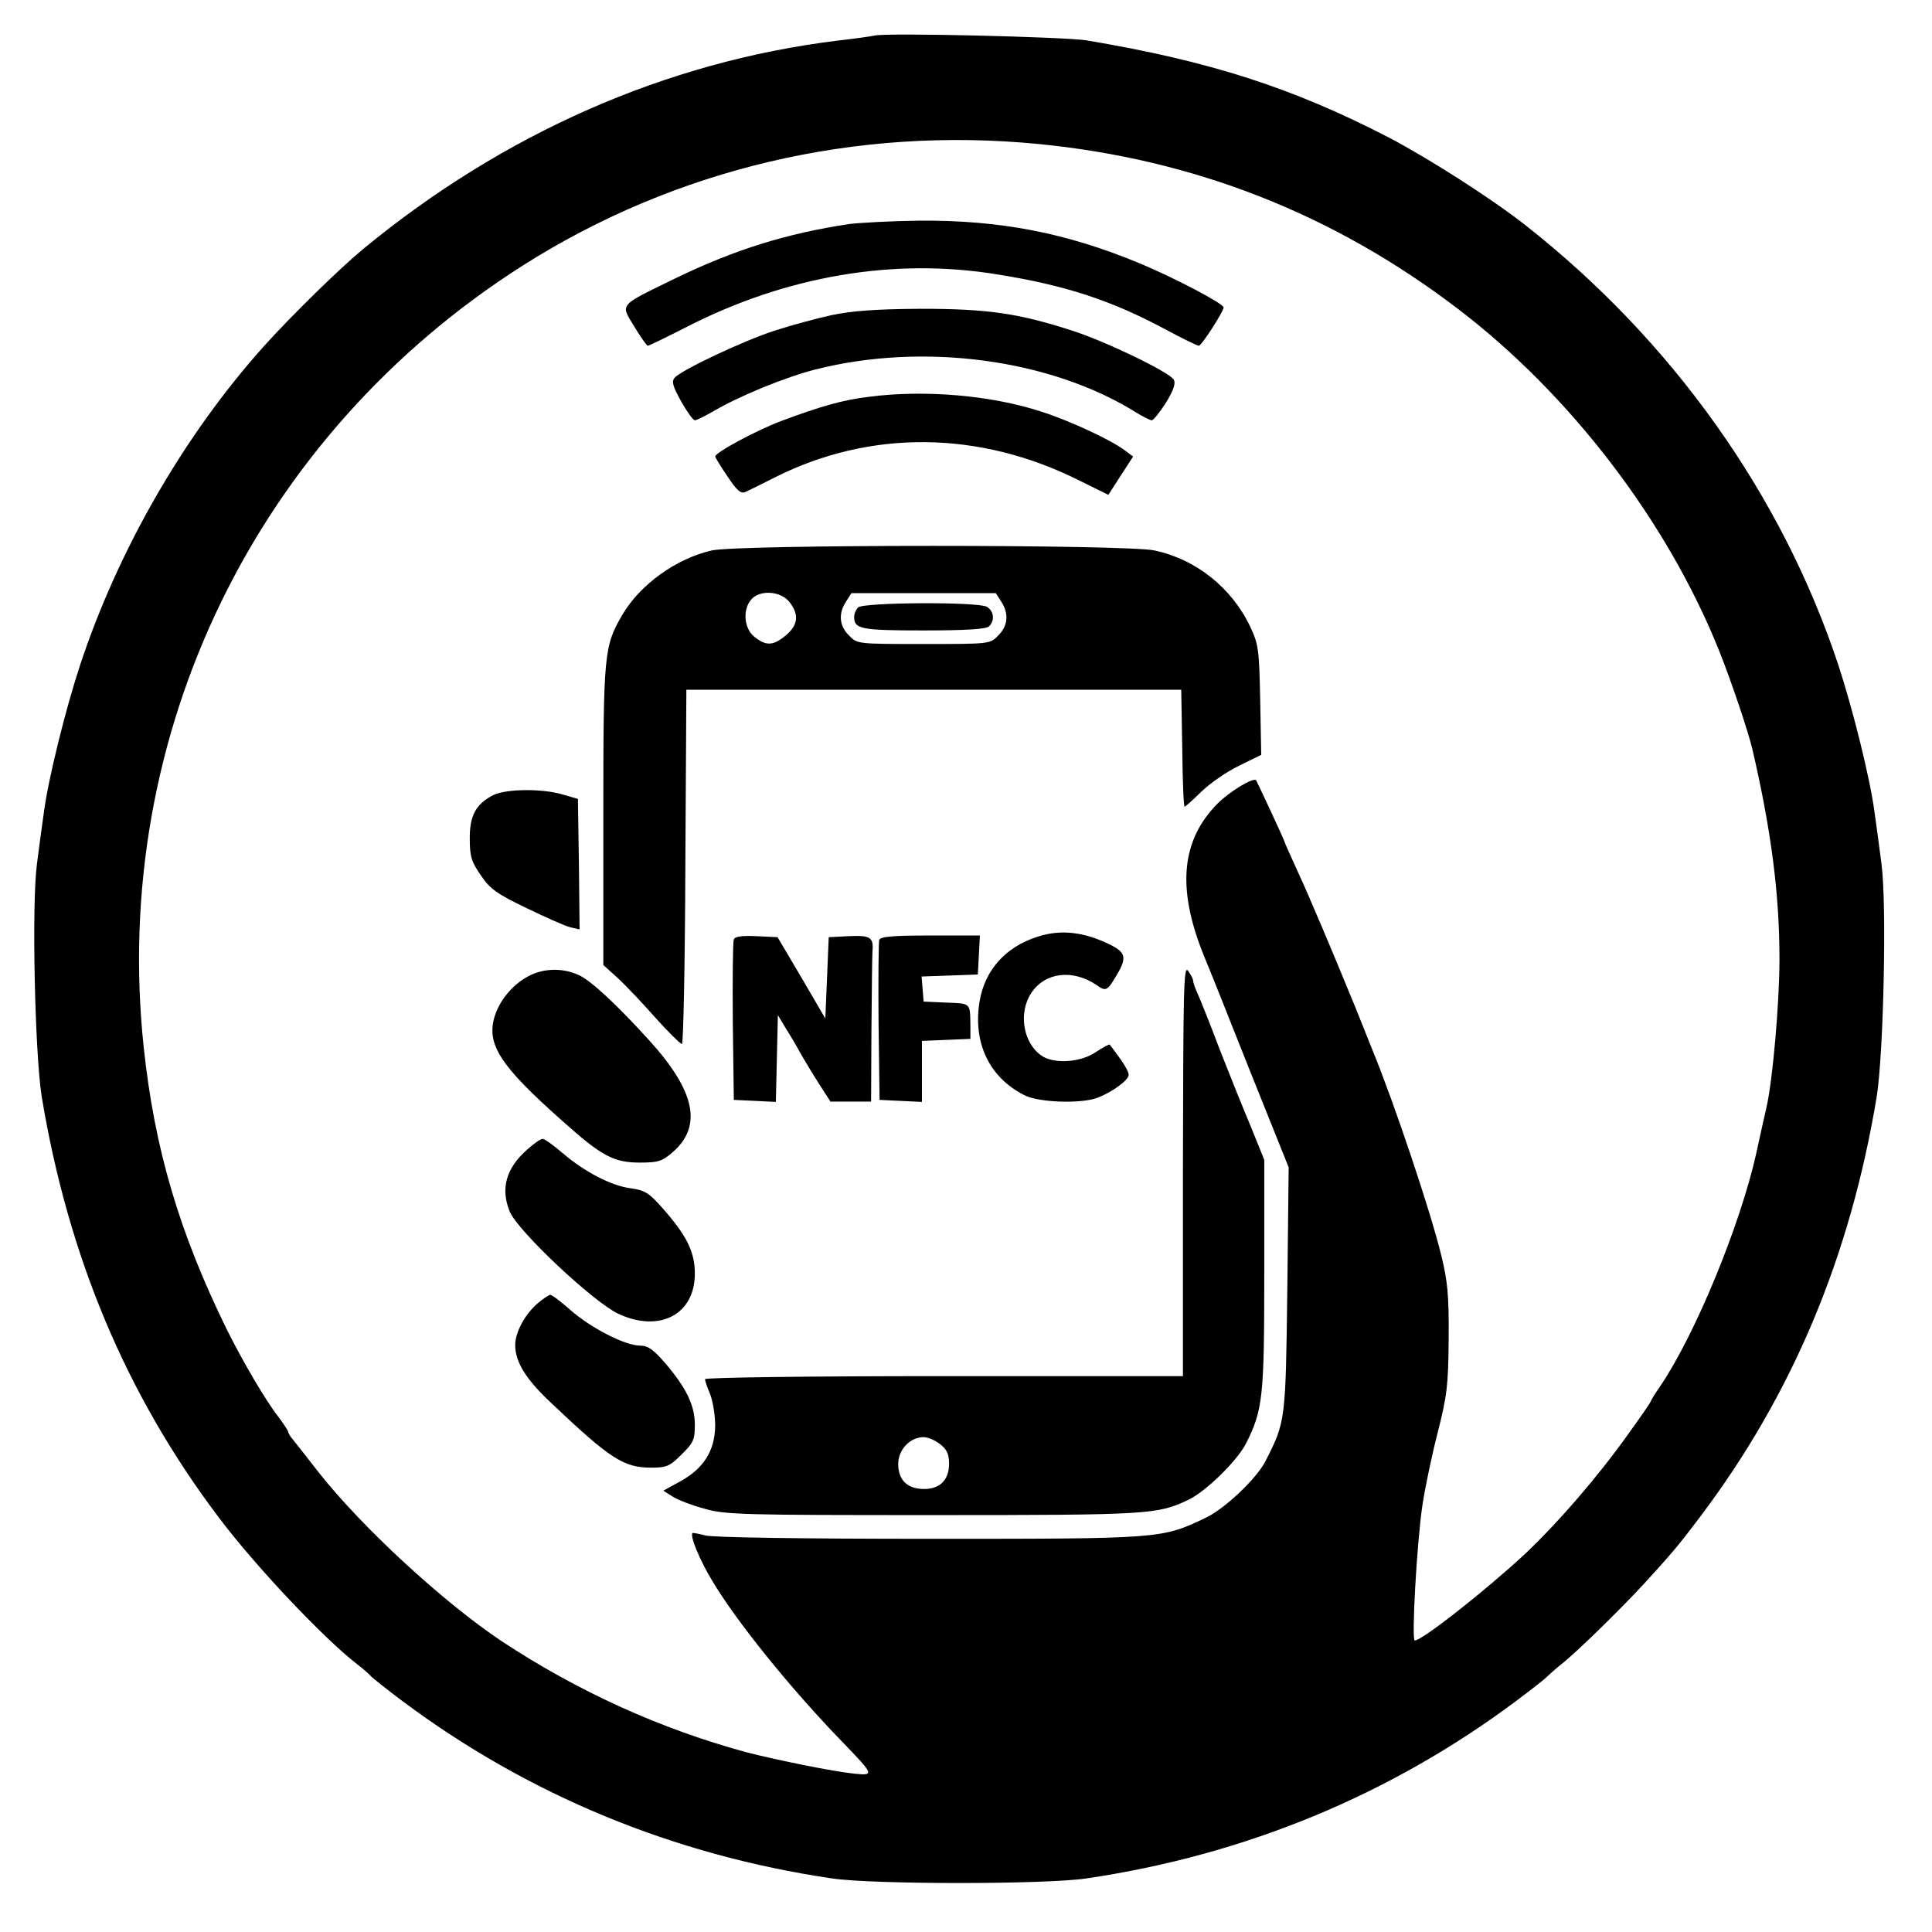 <?xml version="1.0" standalone="no"?>
<!DOCTYPE svg PUBLIC "-//W3C//DTD SVG 20010904//EN"
 "http://www.w3.org/TR/2001/REC-SVG-20010904/DTD/svg10.dtd">
<svg version="1.0" xmlns="http://www.w3.org/2000/svg"
 width="570pt" height="570pt" viewBox="0 0 570 570"
 preserveAspectRatio="xMidYMid meet">
<g transform="translate(0,570) scale(0.1,-0.1)"
fill="#000000" stroke="none">
<path d="M2580 5595 c-8 -2 -58 -9 -110 -15 -504 -62 -984 -273 -1399 -615
-68 -56 -212 -197 -292 -286 -235 -262 -430 -600 -543 -942 -43 -131 -93 -333
-106 -430 -6 -40 -15 -110 -21 -156 -16 -120 -6 -559 14 -686 78 -471 248
-878 521 -1240 107 -143 312 -360 411 -436 17 -13 35 -29 40 -35 6 -6 46 -38
90 -71 373 -279 802 -456 1270 -525 122 -18 628 -18 750 0 468 69 897 246
1270 525 44 33 85 65 90 71 6 6 24 22 40 35 40 30 176 163 245 238 84 92 101
112 166 198 273 362 443 769 521 1240 20 127 30 566 14 686 -6 46 -15 116 -21
156 -13 97 -63 299 -106 430 -166 502 -490 958 -924 1299 -98 77 -282 195
-402 258 -284 147 -529 226 -893 287 -64 10 -590 23 -625 14z m485 -320 c458
-45 869 -206 1236 -486 332 -253 618 -627 771 -1009 35 -87 86 -239 98 -290
55 -237 80 -425 80 -620 0 -128 -20 -360 -39 -440 -6 -25 -19 -85 -30 -135
-48 -213 -179 -530 -281 -682 -17 -24 -30 -46 -30 -48 0 -2 -30 -46 -67 -97
-89 -125 -205 -259 -302 -351 -115 -107 -305 -257 -327 -257 -10 0 6 285 22
395 8 55 29 154 46 220 27 107 31 136 32 275 1 129 -3 170 -22 247 -31 128
-138 447 -202 603 -12 30 -35 87 -50 125 -75 183 -136 327 -171 403 -21 46
-39 86 -39 88 0 4 -81 177 -84 182 -9 9 -78 -33 -114 -69 -107 -108 -120 -249
-42 -444 16 -38 79 -196 140 -350 l112 -279 -4 -361 c-5 -387 -5 -389 -64
-505 -26 -52 -122 -143 -179 -169 -128 -61 -131 -61 -814 -61 -380 0 -640 4
-660 10 -19 5 -36 8 -38 7 -8 -9 22 -81 59 -142 71 -119 229 -315 382 -473 95
-98 96 -101 38 -95 -62 6 -229 40 -319 63 -254 69 -497 179 -723 328 -171 114
-412 336 -539 497 -34 44 -69 88 -77 98 -8 9 -14 20 -14 23 0 3 -13 23 -28 43
-38 48 -108 168 -154 261 -139 284 -212 530 -244 830 -98 922 331 1806 1119
2307 451 286 984 411 1522 358z"/>
<path d="M2505 5039 c-185 -28 -336 -75 -510 -159 -172 -84 -165 -75 -124
-143 19 -31 37 -57 40 -57 4 0 53 24 110 53 297 153 617 208 924 157 200 -32
335 -77 492 -161 50 -27 95 -49 100 -49 8 0 73 101 73 113 0 11 -142 86 -245
129 -218 91 -415 129 -654 127 -80 -1 -173 -6 -206 -10z"/>
<path d="M2452 4770 c-45 -10 -119 -30 -165 -45 -91 -29 -278 -117 -297 -140
-9 -11 -5 -25 20 -70 17 -30 35 -55 40 -55 5 0 31 13 57 28 75 44 212 100 299
122 320 81 695 30 946 -127 21 -13 42 -23 46 -23 5 0 24 24 42 52 23 38 29 57
23 68 -15 23 -197 111 -298 144 -161 52 -251 65 -450 65 -133 -1 -201 -6 -263
-19z"/>
<path d="M2561 4529 c-75 -9 -144 -29 -256 -71 -74 -28 -195 -93 -195 -105 0
-2 16 -29 36 -58 27 -41 39 -52 52 -47 9 4 50 24 89 44 281 141 602 138 896
-9 l87 -43 36 56 37 57 -24 18 c-39 30 -161 87 -245 114 -149 49 -347 66 -513
44z"/>
<path d="M2100 4076 c-105 -24 -211 -100 -264 -190 -54 -93 -56 -113 -56 -591
l0 -442 43 -39 c23 -21 73 -74 111 -117 38 -42 73 -77 78 -77 4 0 9 235 10
523 l3 522 730 0 730 0 3 -172 c1 -95 4 -173 7 -173 2 0 25 20 50 45 25 24 75
59 111 76 l65 32 -3 161 c-3 149 -5 165 -29 216 -54 115 -160 200 -283 226
-84 18 -1225 18 -1306 0z m229 -152 c29 -37 26 -68 -10 -98 -37 -31 -58 -33
-93 -5 -31 24 -36 81 -9 111 26 29 87 24 112 -8z m625 1 c23 -35 20 -72 -9
-100 -24 -25 -25 -25 -220 -25 -195 0 -196 0 -220 25 -29 28 -32 65 -9 100
l16 25 213 0 213 0 16 -25z"/>
<path d="M2532 3908 c-7 -7 -12 -19 -12 -28 0 -36 20 -40 205 -40 127 0 185 4
193 12 18 18 14 46 -7 58 -29 15 -364 13 -379 -2z"/>
<path d="M1455 3354 c-51 -26 -70 -61 -69 -130 0 -51 5 -67 33 -107 27 -40 47
-54 134 -96 56 -27 114 -53 130 -57 l27 -6 -2 192 -3 193 -45 13 c-60 18 -167
17 -205 -2z"/>
<path d="M3060 2936 c-94 -30 -155 -99 -170 -191 -20 -122 29 -224 132 -276
42 -22 167 -26 215 -8 43 16 93 52 93 68 0 8 -12 30 -27 50 -14 20 -28 38 -29
39 -1 2 -20 -8 -41 -22 -45 -31 -125 -36 -161 -10 -54 38 -68 127 -29 185 41
61 122 70 192 23 28 -20 32 -18 60 30 30 50 26 66 -18 88 -78 39 -148 47 -217
24z"/>
<path d="M2165 2928 c-3 -7 -4 -117 -3 -243 l3 -230 62 -3 62 -3 3 128 3 128
24 -40 c14 -22 34 -56 44 -75 11 -19 35 -59 53 -87 l34 -53 60 0 60 0 1 208
c1 114 2 219 3 234 4 43 -6 49 -70 46 l-59 -3 -5 -120 -5 -120 -70 120 -71
120 -62 3 c-45 2 -64 -1 -67 -10z"/>
<path d="M2594 2927 c-2 -7 -3 -116 -2 -242 l3 -230 63 -3 62 -3 0 90 0 90 72
3 71 3 0 35 c-1 72 3 69 -70 72 l-68 3 -3 37 -3 37 83 3 83 3 3 58 3 57 -146
0 c-109 0 -147 -3 -151 -13z"/>
<path d="M3490 2248 l0 -608 -705 0 c-398 0 -705 -4 -705 -9 0 -5 7 -25 15
-44 8 -20 15 -62 15 -94 -1 -73 -34 -126 -104 -164 l-49 -27 27 -17 c15 -10
57 -26 94 -36 61 -18 113 -19 677 -19 638 0 660 2 751 45 52 25 143 114 170
166 50 99 54 138 54 500 l0 337 -40 99 c-23 54 -64 157 -92 228 -27 72 -56
144 -64 162 -8 17 -14 35 -14 40 0 5 -7 18 -15 29 -13 17 -14 -52 -15 -588z
m-716 -809 c20 -16 26 -29 26 -58 0 -48 -28 -75 -76 -74 -48 1 -74 27 -74 74
0 42 35 79 75 79 12 0 34 -9 49 -21z"/>
<path d="M1559 2820 c-47 -25 -85 -71 -100 -120 -24 -81 16 -144 200 -307 117
-105 152 -123 230 -123 53 0 65 4 96 31 88 77 66 180 -69 329 -97 107 -174
178 -208 193 -47 22 -104 21 -149 -3z"/>
<path d="M1556 2309 c-63 -55 -80 -116 -52 -184 25 -58 246 -266 320 -301 122
-57 226 -2 226 118 0 64 -23 111 -93 191 -42 48 -54 55 -95 61 -58 7 -138 49
-202 104 -27 23 -53 42 -59 42 -6 0 -26 -14 -45 -31z"/>
<path d="M1589 1857 c-39 -32 -69 -87 -69 -125 0 -50 31 -101 107 -172 173
-164 213 -190 294 -190 46 0 55 4 90 39 35 34 39 44 39 87 0 58 -25 109 -88
183 -35 40 -50 51 -74 51 -43 0 -145 52 -205 105 -28 25 -55 45 -60 45 -4 -1
-20 -11 -34 -23z"/>
</g>
</svg>
